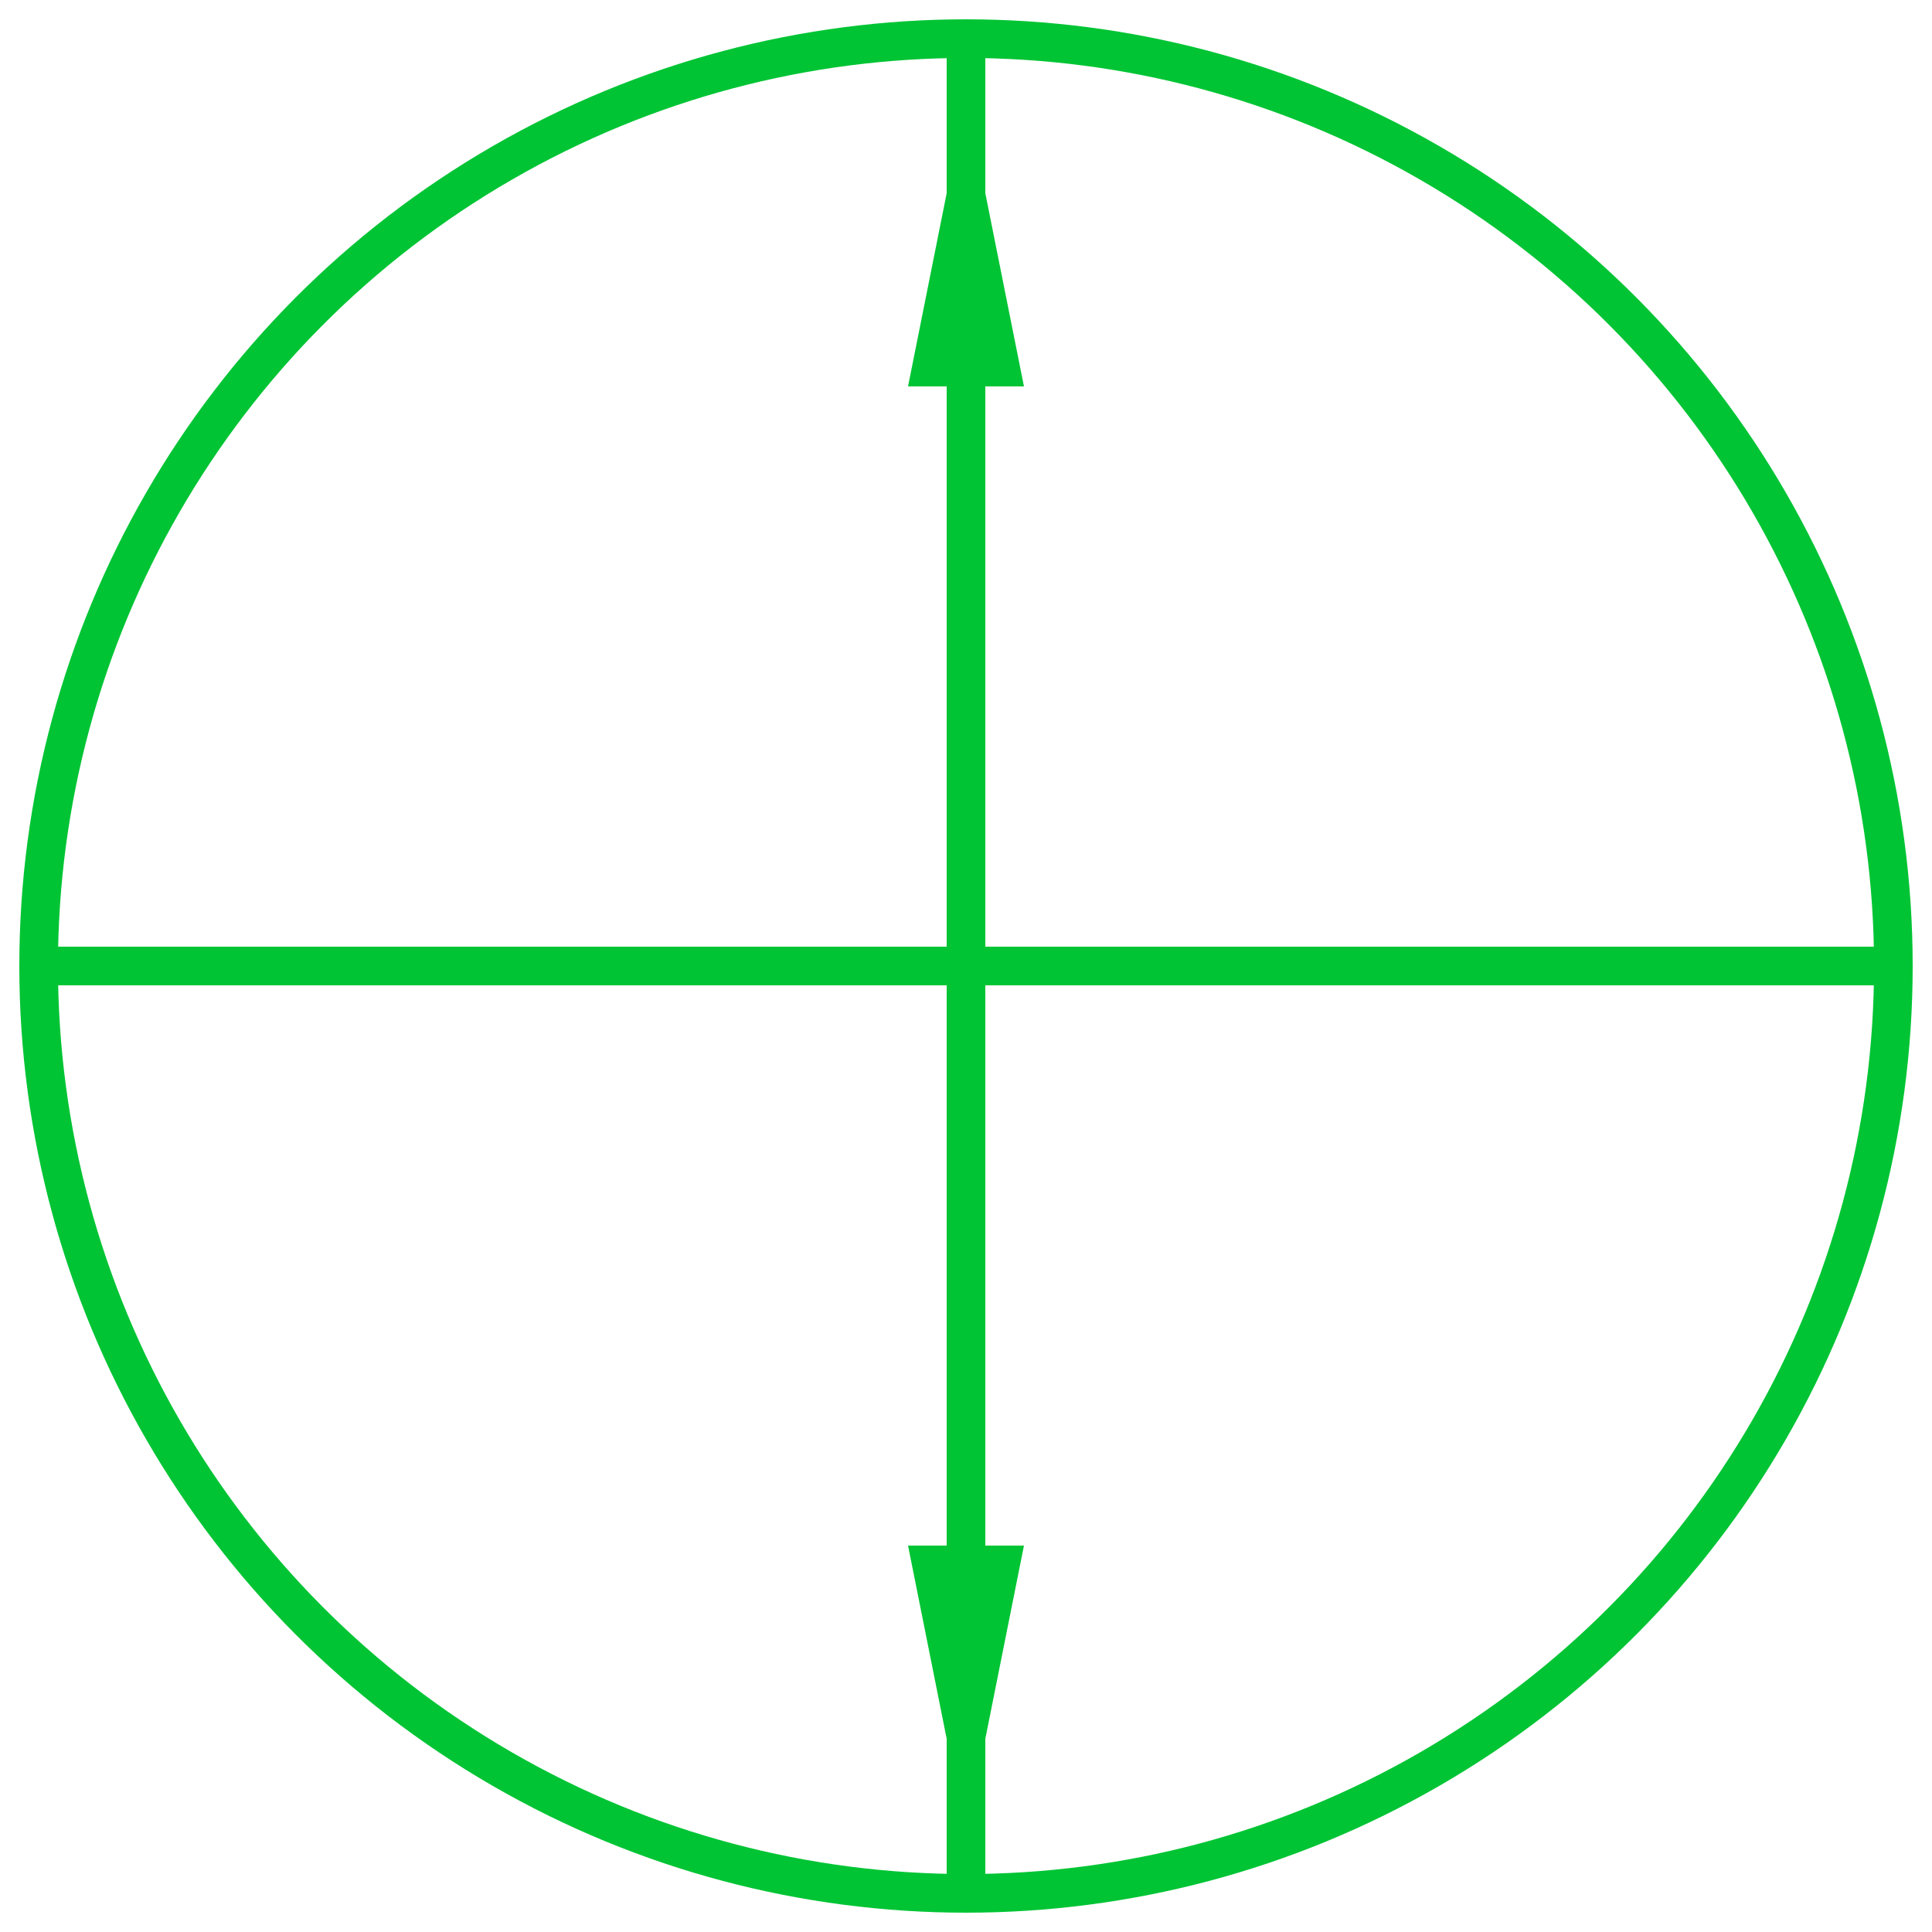 
<svg width="500" height="500" viewBox="0 0 100 100" xmlns="http://www.w3.org/2000/svg">
  <circle cx="50" cy="50" r="48" stroke="#00C434" stroke-width="2" fill="none"/>
  <line x1="50" y1="2" x2="50" y2="98" stroke="#00C434" stroke-width="2"/>
  <line x1="2" y1="50" x2="98" y2="50" stroke="#00C434" stroke-width="2"/>
  <polygon points="50,5 53,20 47,20" fill="#00C434"/>
  <polygon points="50,95 53,80 47,80" fill="#00C434"/>
</svg>
